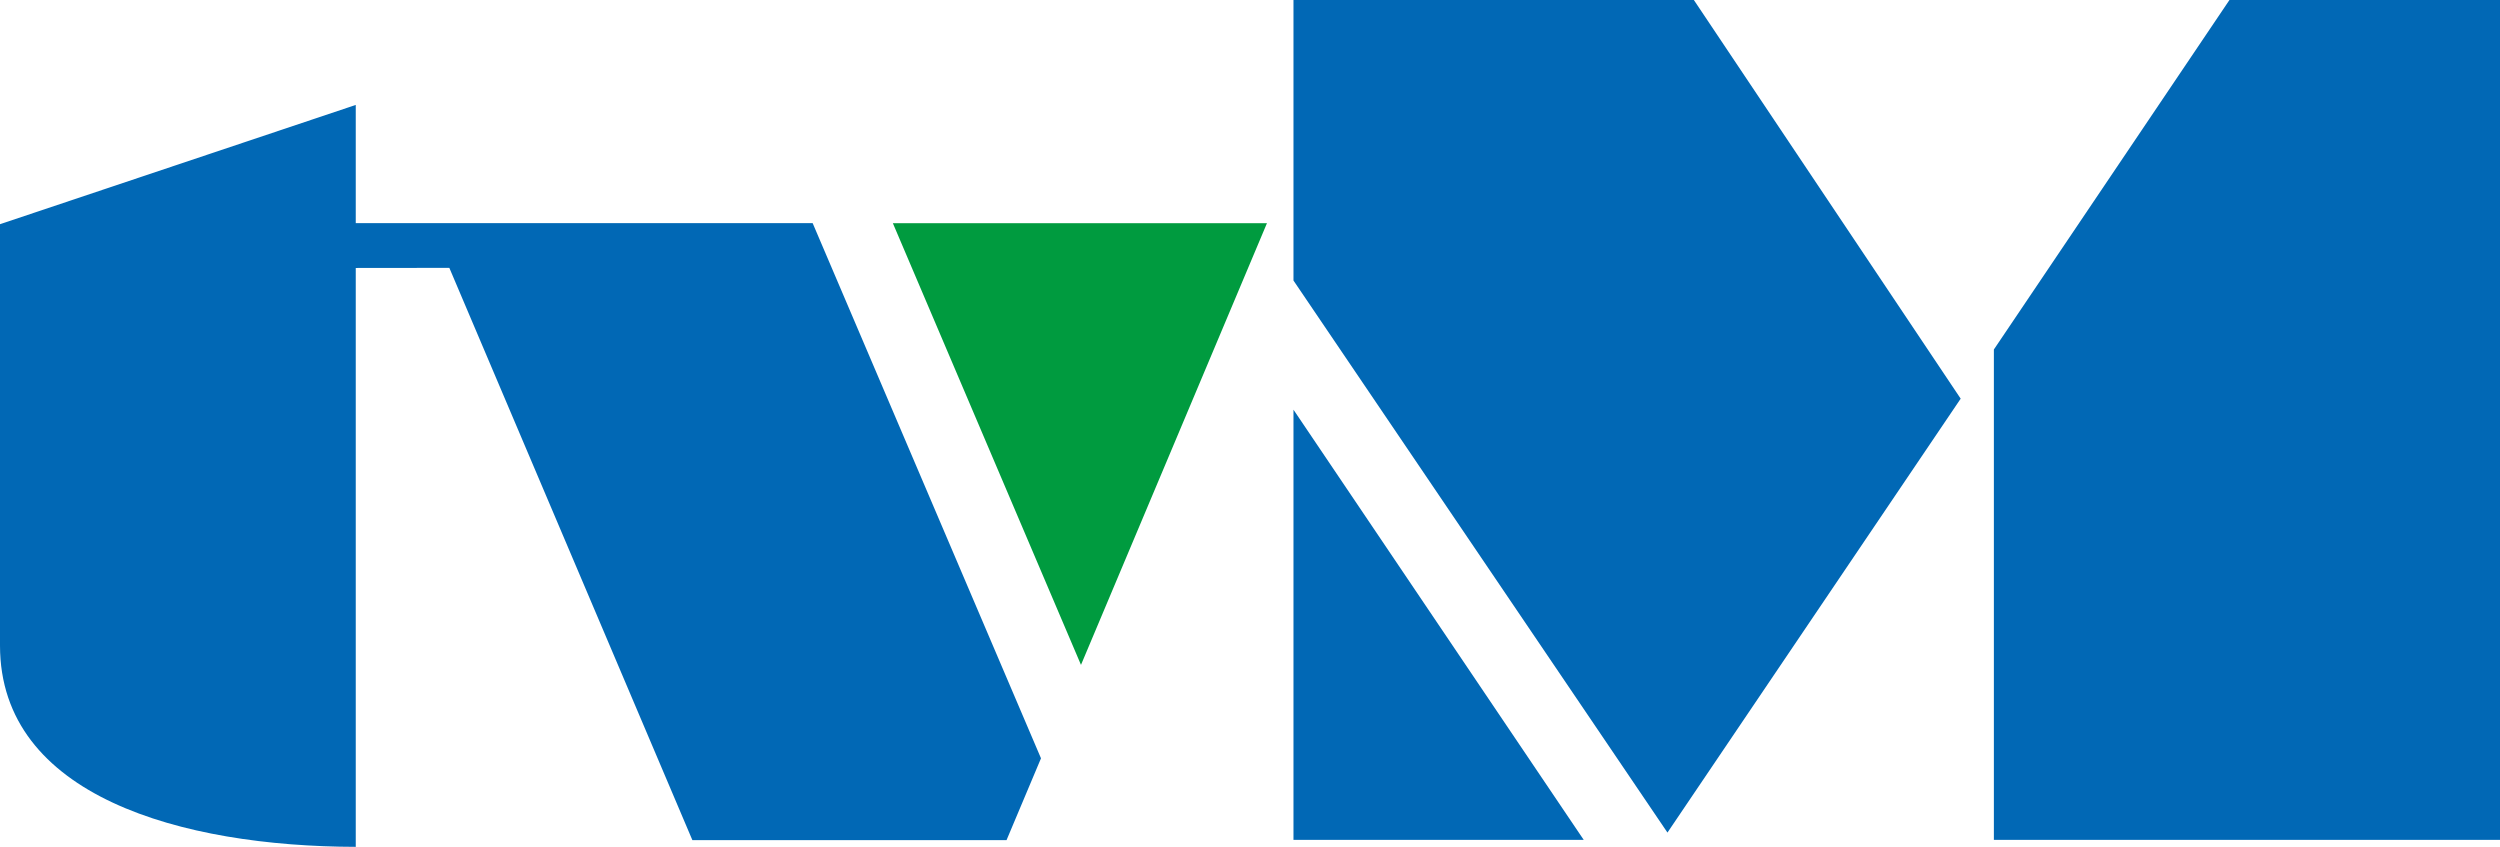 <svg width="465.77pt" height="157.78pt" version="1.1" viewBox="0 0 465.77 157.78" xmlns="http://www.w3.org/2000/svg">
 <g transform="translate(-21.735 -157.78)" fill="#0168b5">
  <path d="m262.72 157.78h74.595l49.71 74.275-54.63 80.84-69.675-102.85z"/>
  <path d="m437.1 157.78h50.405v156.48h-94.295v-91.365z"/>
  <path d="m21.735 199.55 66.28-22.22v22.025h85.125l42.54 99.705-6.42 15.245h-58.53l-45.28-106.62-17.435 0.02v107.85c-32.338-0.07-66.28-9.373-66.28-37.52z"/>
  <path d="m262.72 234.11 54.075 80.145h-54.075z"/>
 </g>
 <g transform="translate(-21.735 -157.78)">
  <path d="m188.08 199.36h69.7l-34.65 82.295z" fill="#009b3f"/>
 </g>
</svg>

